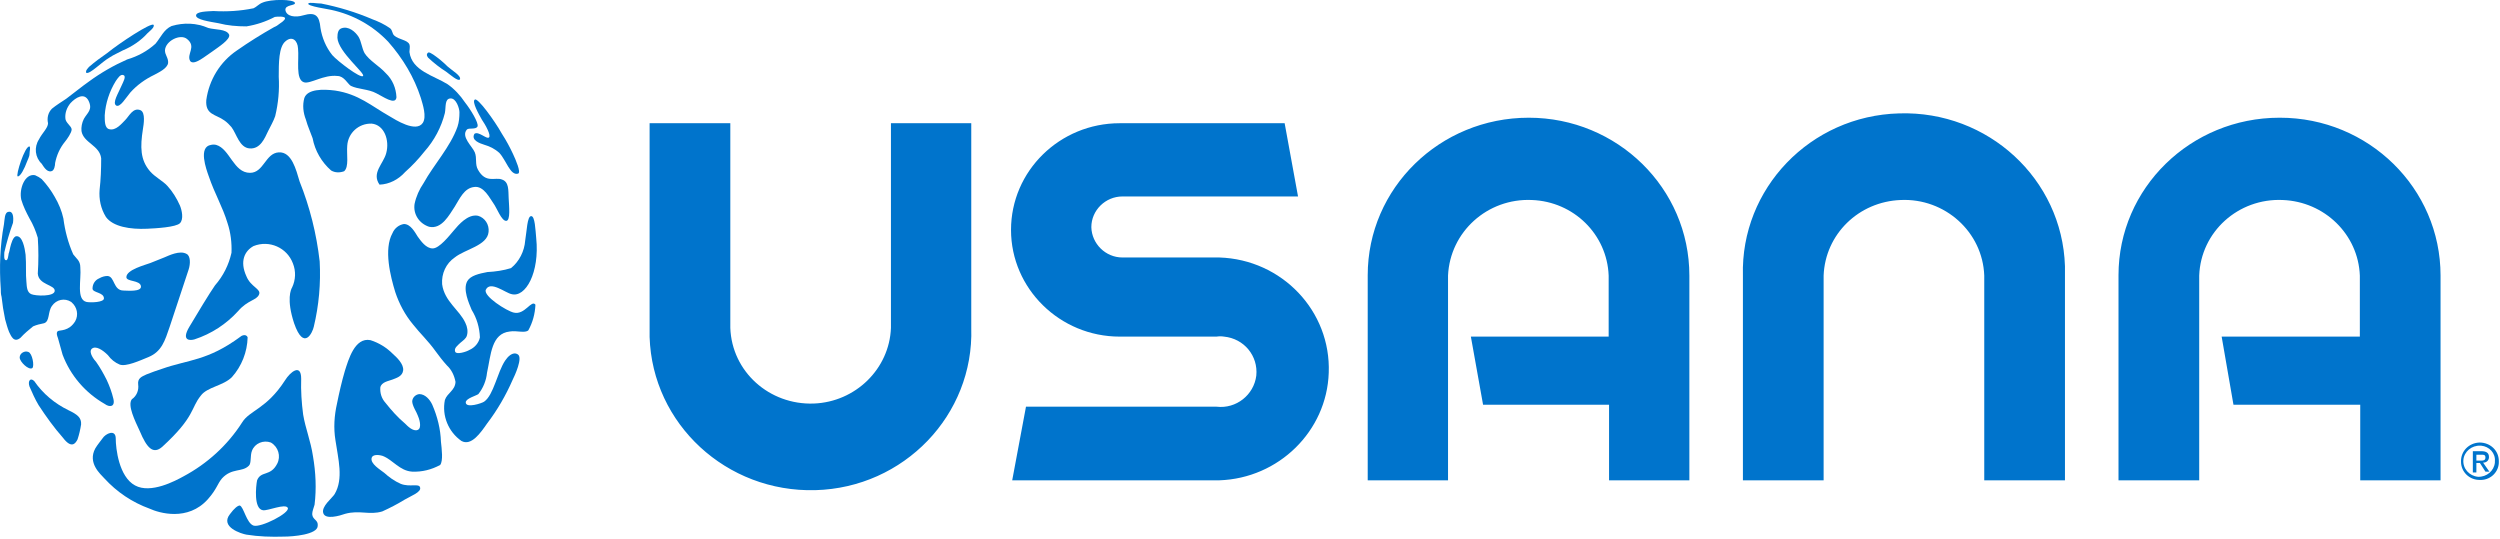 <svg xmlns="http://www.w3.org/2000/svg" width="635" height="137" viewBox="0 0 635 137" class="undefined"><style>.a{fill:none;stroke-width:1;stroke:none;}.b{fill:#0074cc;}</style><title class="undefined">  Artboard</title><g class="a"><g class="b"><path d="M39 6.3C39.4 6.9 37.9 8 37.5 8.4 35.8 10.3 33.6 11.8 31.2 12.8 30.1 13.4 28.9 13.9 28 14.5 25.7 15.8 22.9 18.9 21.9 18.5 21.7 17.9 22.2 17.5 22.6 17 24.1 15.7 25.6 14.6 27.2 13.5 30.4 10.9 38.3 5.7 39 6.3" class="undefined"/><path d="M7.5 37.2C7.8 37.5 7.5 38.4 7.5 39.1 7.5 39.8 7 40.6 6.8 41.2 6.3 42.6 5.2 44.9 4.5 44.8 3.9 44.7 6.3 37 7.5 37.2" class="undefined"/><path d="M58.2 8.8C58.6 10 55.4 12 53.9 13.1 52.3 14.1 49.3 16.8 48.3 15.5 47.3 13.7 50 11.9 47.5 9.9 45.8 8.5 42 10.4 41.9 12.8 41.9 14 42.8 14.7 42.7 16 42.5 17.4 40.3 18.4 39.2 19 36.9 20.1 34.8 21.6 33.1 23.5 32 24.8 30.5 27.4 29.5 26.8 28.5 26.1 30 23.8 30.9 21.7 31.3 20.8 32.1 19.4 31.4 19.1 30.6 18.7 29.9 19.9 29.4 20.6 27.8 23.2 26.8 26.2 26.6 29.3 26.6 30.8 26.6 32.5 27.7 32.8 29.4 33.3 30.9 31.4 31.8 30.5 32.8 29.5 33.8 27.2 35.7 28 37 28.6 36.5 31.6 36.3 32.8 35.6 37.3 35.6 40.6 38.1 43.5 39.4 45 41.3 45.9 42.5 47.2 43.8 48.6 44.9 50.4 45.7 52.2 46.2 53.4 46.7 55.7 45.7 56.7 44.7 57.7 39.7 58 37.4 58.1 33.1 58.3 28.7 57.6 26.9 55.1 25.6 53 25.1 50.6 25.3 48.2 25.6 45.6 25.7 42.9 25.7 40.2 25.3 36.9 21.2 36.3 20.7 33.3 20.6 32.3 20.8 31.2 21.3 30.2 22.2 28.6 23.6 27.9 22.5 25.6 21.4 23.4 19.2 24.8 17.9 26.2 17 27.3 16.5 28.6 16.6 30 16.6 31.2 18.2 32 18.2 32.9 18.2 33.7 17 35.4 16.5 36 15.2 37.6 14.4 39.4 14 41.4 14 42 13.8 43.4 13 43.5 11.8 43.8 10.9 42 10.6 41.6 8.9 40 8.6 37.4 9.9 35.4 10.7 33.8 12.2 32.5 12.2 31.3 11.9 30 12.2 28.6 13.2 27.6 14.3 26.7 15.6 25.9 16.8 25.1 18.7 23.7 20.6 22.1 22.6 20.7 25.6 18.5 28.9 16.6 32.3 15.1 35 14.3 37.4 13 39.5 11.1 40.9 9.4 41.6 7.5 43.6 6.6 46.7 5.7 49.9 5.8 52.9 7.1 54.6 7.6 57.5 7.3 58.2 8.8" class="undefined"/><path d="M77.2 20.9C75 20.2 76 15.2 75.7 12.3 75.6 10.3 74.2 9 72.5 10.5 70.8 11.9 70.8 16 70.8 19.5 71 22.8 70.7 26.2 69.9 29.5 69.5 30.7 68.7 32.1 68.1 33.3 67.2 35.2 66.1 37.9 63.4 37.7 60.8 37.5 60.1 34 58.8 32.3 58.3 31.7 57.7 31.1 57 30.6 54.8 29 52.1 29.2 52.4 25.4 53.1 20.3 55.9 15.7 60.2 12.8 63.2 10.7 66.4 8.7 69.6 6.9 70.1 6.7 70.6 6.4 71.2 5.9 71.2 5.9 72.5 5.1 72.4 4.6 72.3 4.1 70.4 4.2 69.8 4.3 67.5 5.5 65.1 6.3 62.6 6.7 60.2 6.7 57.8 6.5 55.5 5.9 53.3 5.5 49.7 5 49.8 3.9 49.9 2.9 52.6 2.9 54.2 2.8 57.6 3 61 2.8 64.4 2.1 65.1 1.8 65.8 1 66.6 0.7 68.8-0.3 74.6-0.2 74.9 0.7 75.2 1.5 72.3 1.1 72.5 2.6 72.8 4.2 75 4.5 77 3.9 80.1 3 81.1 3.9 81.4 7.1 81.8 9.6 82.8 12 84.4 14 85.7 15.5 91.6 20 92.2 19.3 92.9 18.7 85.9 13.2 85.7 9.6 85.7 8.4 85.9 7.5 86.7 7.2 88.5 6.5 90.3 8.1 91.1 9.4 91.8 10.6 91.9 12.2 92.6 13.5 93.8 15.4 96.4 16.8 98 18.6 99.7 20.2 100.6 22.4 100.7 24.7 100.5 26.9 97.1 24.4 95.6 23.7 93.6 22.6 90.9 22.7 89.1 21.8 88.3 21.3 87.4 19.3 85.7 19.3 82.2 18.9 78.8 21.4 77.2 20.9" class="undefined"/><path d="M121.3 32.1C120.9 33 119.1 32.4 118.6 32.9 117 34.7 120 37.2 120.6 38.7 121.2 40.2 120.6 41.7 121.4 43.1 123.4 46.7 125.8 44.9 127.5 45.6 129.3 46.2 129.1 48.3 129.2 50.3 129.3 52.4 129.7 56 128.6 56.1 127.4 56.2 126.2 52.8 125.3 51.6 124.4 50.4 122.9 47.1 120.4 47.5 117.9 47.8 116.8 50.4 115.5 52.5 114.1 54.6 112.2 58.3 109 57.6 106.5 56.8 104.9 54.4 105.3 51.8 105.7 49.9 106.5 48.1 107.6 46.5 110.2 41.8 114.4 37.3 116.2 32.2 116.6 31 116.7 29.8 116.7 28.5 116.7 27.6 115.9 24.9 114.4 25 112.9 25.1 113.3 27.2 113 28.7 112.1 32.3 110.3 35.7 107.8 38.5 106.3 40.4 104.7 42.1 102.9 43.7 101.2 45.6 98.9 46.8 96.4 46.9 94.3 43.9 97.4 41.6 98.1 38.9 99 35.6 97.6 31.7 94.4 31.4 91.1 31.3 88.4 33.8 88.2 37 88 39.2 88.7 42.4 87.4 43.5 86.3 43.9 85.1 43.9 84.1 43.3 81.7 41.2 80 38.3 79.4 35.1 78.8 33.4 78.2 32.2 77.7 30.4 77 28.6 76.8 26.7 77.3 24.9 78.1 22.6 82 22.6 85.1 23 91.1 23.9 94.3 26.9 98.9 29.5 100.4 30.4 105.7 33.8 107.4 31.2 108.4 29.6 107.4 26.6 106.9 24.9 105.2 19.6 102.3 14.8 98.6 10.6 94.7 6.5 89.7 3.7 84.1 2.5L80.9 1.9C79.4 1.6 78.1 1.2 78.3 0.9 78.6 0.5 80.4 0.9 81.6 0.9 86.1 1.8 90.4 3.1 94.6 4.9 96.2 5.5 97.7 6.2 99.1 7.2 99.7 7.7 99.6 8.5 100.1 9 101.3 10.1 103.5 10.1 104 11.3 104.2 11.8 104 12.6 104 13.2 104.6 18 110.2 19.2 113.7 21.4 115.4 22.6 116.9 24.2 118.1 26 119.6 27.9 121.6 31.2 121.3 32.1" class="undefined"/><path d="M8.2 93.5C8.8 93 8.2 89.7 7.2 89.4 6.3 89 5 89.7 5 90.8 5 91.9 7.3 94.1 8.2 93.5" class="undefined"/><path d="M65.8 74.8C66.4 73.4 63.7 72.9 62.6 70.2 60.8 66.3 62.2 63.7 64.4 62.5 68.4 60.9 72.9 62.9 74.4 66.9 75.2 68.9 75.1 71.1 74.2 73 73.9 73.5 72.7 76 74.7 82.1 77.2 89.3 79.4 84.4 79.7 83 81 77.6 81.5 72 81.2 66.4 80.4 59.4 78.7 52.6 76.1 46.1 75.2 43.1 74.1 38.5 70.8 38.7 67.4 38.9 67 43.9 63.5 43.9 59.3 43.9 58.4 37.8 54.9 36.8 54.5 36.7 54 36.7 53.6 36.8 50.3 37.3 52.4 43 53 44.7 54.6 49.4 56.5 52.4 57.8 56.7 58.6 59.1 58.9 61.7 58.8 64.2 58.1 67.3 56.7 70.1 54.6 72.5 53.2 74.5 50 79.8 48.1 83 45.9 86.7 48.4 86.5 49.4 86.2 53.7 84.8 57.5 82.3 60.5 79 62.9 76.2 65.2 76.3 65.8 74.8Z" class="undefined"/><path d="M33.5 101.4C32.3 102.9 34.3 106.9 35.5 109.5 37.3 113.8 38.9 115.5 41.2 113.5 49.6 105.8 48.4 103.7 51 100.5 52.6 98.3 56.7 98 58.9 95.8 61.4 93 62.8 89.4 62.9 85.7 62.5 84.6 61.1 85.4 61.1 85.5 52.7 91.7 47.9 91.3 41.1 93.7 39.8 94.1 38.5 94.6 37.2 95.1 35.9 95.7 34.9 96.1 35.1 97.7 35.3 99.1 34.7 100.6 33.5 101.4" class="undefined"/><path d="M23.3 88.6C24.3 87.7 26.1 88.9 27.4 90.2 28.2 91.3 29.2 92.1 30.4 92.6 32 93.2 35.5 91.6 37.7 90.7 41.1 89.3 41.9 86.5 43.1 83L47.9 68.5C48.4 67 48.4 65 47.4 64.5 45.7 63.5 42.9 64.9 41.7 65.4 40.4 65.9 39.4 66.3 38.2 66.8 36.9 67.3 32.1 68.5 32.1 70.4 32.1 71.6 35.6 71.1 35.8 72.7 36 74.2 32.3 73.8 31.4 73.8 28.7 73.8 29.2 70.2 27.3 70.1 26.6 70.1 25.9 70.3 25.2 70.7 24.2 71.1 23.5 72.1 23.5 73.3 23.5 74.4 26.4 74.2 26.4 75.8 26.4 76.8 23.1 76.9 22 76.7 19.3 76.1 20.7 71.1 20.4 67.9 20.4 66.2 19.4 65.7 18.6 64.6 17.3 61.7 16.5 58.6 16.1 55.5 15.7 53.6 14.9 51.7 13.9 50 13 48.4 11.9 46.9 10.6 45.5 10.1 45.1 9.6 44.8 8.9 44.5 6.3 44 4.8 48 5.4 50.7 5.9 52.4 6.7 54 7.5 55.5 8.4 57 9.1 58.7 9.6 60.4 9.8 63.4 9.8 66.4 9.6 69.5 9.8 72.4 14 72.3 13.9 73.9 13.8 75.4 9 75.2 7.9 74.7 6.9 74.2 6.8 73.1 6.7 71.5 6.5 69.8 6.7 67.1 6.5 64.7 6.3 63 5.7 59.9 4.2 60 3.3 60 2.8 62 2.6 62.8 2.4 63.6 2.4 63.9 2.2 64.4 2.1 65 2 66.2 1.5 66.1 0.9 66 1.1 64.7 1.1 64.1 1.7 61.5 2.4 59.1 3.3 56.6 3.5 55.1 3.3 53.6 2.2 53.8 1.1 53.9 1.2 55.8 1 57 0 62.4-0.2 68 0.2 73.4 0.2 74.1 0.2 74.7 0.4 75.4 0.6 77.3 0.9 79.2 1.3 81.1 1.6 82.2 1.9 83.3 2.3 84.3 2.8 85.3 3.5 87.2 5.2 85.8 6.2 84.7 7.3 83.8 8.4 82.9 9.3 82.5 10.2 82.3 11.2 82.1 12.7 81.6 12.1 79.2 13.2 77.7 14.3 76.1 16.4 75.6 18.1 76.7 18.1 76.7 18.2 76.8 18.2 76.8 19.6 78 20 80 19.1 81.6 17.5 84.2 15.2 83.8 14.7 84.1 14.1 84.5 14.7 85.8 14.7 85.8 14.7 85.8 15.6 89 15.9 90.1 17.9 95.4 21.7 99.8 26.6 102.6 27.8 103.5 29.3 103.4 28.8 101.3 28.4 99.6 27.8 98 27.1 96.5 26.3 94.9 25.4 93.3 24.4 91.9 24 91.5 22.4 89.5 23.3 88.6" class="undefined"/><path d="M116.8 20.2C116.3 20.7 114.4 19 113.3 18.2 111.7 17.2 110.2 16 108.8 14.7 108.6 14.5 108.2 13.9 108.6 13.5 108.9 13 109.7 13.7 110.1 13.9 111.4 14.8 112.6 15.8 113.7 16.9 114.8 17.9 117.3 19.3 116.8 20.2" class="undefined"/><path d="M131.6 44.1C129.6 44.7 128.6 40.7 126.8 38.8 125.8 37.9 124.5 37.2 123.1 36.8 121.8 36.4 119.6 35.6 120.5 34 121.5 33.2 123.7 35.5 124.2 34.9 124.8 34.4 123.3 31.7 122.4 30.4 121.6 29 119.8 25.8 120.6 25.3 121.3 24.7 125.6 30.6 127.5 34 128.6 35.7 129.5 37.4 130.3 39.1 131 40.6 132.4 43.8 131.6 44.1" class="undefined"/><path d="M129.9 74.7C128.4 74.4 124.5 71.2 123.4 73.6 122.7 75.2 128.7 79 130.5 79.4 133.3 80.1 135 76 136 77.4 135.9 79.7 135.3 81.9 134.2 83.9 133.3 84.7 131.3 83.9 129.5 84.2 124.8 84.7 124.7 90.1 123.7 94.7 123.5 96.7 122.7 98.6 121.5 100.1 121 100.5 118.3 101.2 118.3 102.2 118.3 103.8 122.5 102.4 123 102 125.4 100.3 126.3 94.6 128.3 91.6 128.9 90.7 130.2 89.2 131.5 90 132.9 90.8 130.7 95.5 130.2 96.5 128.5 100.4 126.3 104.2 123.7 107.6 122.1 109.9 119.7 113.4 117.2 112 113.9 109.7 112.2 105.6 113 101.6 113.6 99.8 115.6 99.2 115.7 97 115.4 95.4 114.7 93.9 113.5 92.8 112.5 91.7 111.5 90.4 110.7 89.3 108.7 86.5 106.7 84.7 104.9 82.4 102.9 80 101.4 77.2 100.4 74.2 99.2 70.3 97.4 63.3 99.7 59.2 100.2 58 101.3 57.1 102.6 56.9 104.3 56.9 105.4 59 106.1 60.1 106.9 61.2 108.2 63.1 109.9 63.1 111.6 63.1 114.1 59.9 115.3 58.5 116.4 57.2 118.8 54.3 121.4 54.8 123.2 55.3 124.3 57.1 124.1 58.9 123.8 62.4 118.1 63.3 115.5 65.4 113.3 66.9 112.1 69.5 112.3 72.2 112.9 76.6 116.7 78.7 118.2 82 118.7 83 118.9 84.2 118.6 85.2 118.4 86 117.6 86.5 116.9 87.1 116.2 87.8 115.3 88.4 115.6 89.3 115.9 90.2 118.6 89.3 119.2 88.9 120.6 88.3 121.6 87.1 121.9 85.7 121.8 83.2 121.1 80.8 119.8 78.7 119.1 77 117.5 73.5 118.7 71.4 119.5 70 121.7 69.5 123.8 69.1 125.8 69 127.9 68.7 129.8 68.1 131.9 66.4 133.2 63.8 133.4 61.1 133.8 58.8 133.9 54.9 134.9 54.9 135.9 54.8 136 58.5 136.2 60.5 137.1 69.2 133.5 75.7 129.9 74.7" class="undefined"/><path d="M106.7 123.8C107.1 125 104.3 126 102.8 126.9 101 128 99.1 129 97.1 129.9 93.8 130.9 91.4 129.5 87.7 130.5 86.3 131 82.6 132.1 82.1 130.3 81.6 128.6 84.4 126.5 85 125.5 87.3 121.6 85.9 116.6 85.2 111.8 84.7 108.7 84.9 105.6 85.6 102.5 86.1 100 86.8 96.9 87.6 94.2 88.5 91.4 90.1 85.6 94.1 86.4 96.3 87.1 98.2 88.3 99.8 89.9 100.8 90.8 102.6 92.5 102.4 94.1 102.2 95.6 100.7 96 99.7 96.4 98.7 96.8 96.9 97 96.6 98.4 96.5 99.8 96.9 101.2 97.9 102.3 99.4 104.2 101 106 102.9 107.6 103.4 108.1 104.9 109.7 106.1 109.2 107.3 108.7 106.4 106.1 106.1 105.5 105.9 104.8 104.7 103.1 104.7 101.9 104.8 100.9 105.6 100.2 106.5 100.1 108 100.1 109.2 101.5 109.8 102.8 111.1 105.8 111.9 109 112 112.2 112.2 114 112.6 117.1 111.8 118.1 109.6 119.3 107.2 119.9 104.7 119.8 101.5 119.6 99.8 116.8 97.2 115.8 95.9 115.4 94.6 115.5 94.4 116.3 94 117.8 96.6 119.3 97.6 120.1 98.8 121.2 100.2 122.2 101.8 122.9 104.1 123.8 106.4 122.7 106.7 123.8" class="undefined"/><path d="M17.4 104.2C13.9 102.5 10.9 100 8.7 96.8 7.7 95.8 7 96.8 7.5 98.2 8.2 99.8 8.9 101.4 9.8 102.9 11.7 105.8 13.7 108.6 16 111.2 18.2 114.1 19.2 112.6 19.7 111.6 20.1 110.4 20.4 109.1 20.6 107.8 20.7 106.1 19.7 105.3 17.4 104.2" class="undefined"/><path d="M79.9 128.2C80.4 124.1 80.2 120 79.5 115.9 78.9 111.9 77.6 108.9 77 105.3 76.6 102.3 76.4 99.2 76.5 96.2 76.5 92.2 73.7 94.5 72.4 96.6 67.7 103.9 63.4 104.2 61.5 107.3 57.8 113.1 52.6 117.8 46.6 121 44.6 122.1 38.3 125.5 34.3 123.3 30.2 121.1 29.4 113.9 29.4 111.4 29.4 108.9 26.8 110.1 26 111.4 25.5 112.1 24.8 112.9 24.2 113.9 22.2 117.6 25.5 120.4 26.5 121.5 29.7 125 33.6 127.6 38 129.2 40.4 130.3 47.7 132.5 52.8 126.8 55.1 124.2 55.2 122.9 56.4 121.5 58.9 118.8 61.5 120 63.2 118.3 63.9 117.7 63.5 115.7 64 114.5 64.7 112.6 66.9 111.7 68.8 112.4 70.7 113.5 71.4 115.9 70.4 117.8 68.7 121.1 66.3 119.5 65.3 122 65 123.5 64.4 129.3 66.8 129.6 68 129.8 72.5 127.8 73.1 129 73.7 130.3 66.2 134.1 64.4 133.5 62.6 132.9 61.9 128.7 60.9 128.4 60.4 128.4 59.5 129.1 58.4 130.6 55.8 133.9 61.4 135.6 62.6 135.8 65.7 136.3 68.9 136.4 72.1 136.3 74.4 136.3 80.6 135.8 80.7 133.6 80.9 132 79.4 132.1 79.3 130.6 79.3 129.8 79.7 129 79.9 128.2Z" class="undefined"/><path d="M185.5 31.3L185.5 83.3C185.9 94.4 195.4 102.9 206.7 102.5 217.3 102.1 225.9 93.7 226.3 83.3L226.3 31.3 246.7 31.3 246.7 83.3C247.4 105.4 229.6 123.9 207.1 124.5 184.5 125.1 165.7 107.7 165 85.6 165 84.9 165 84.1 165 83.3L165 31.3 185.5 31.3ZM326.3 31.3L329.7 49.9 285.1 49.9C280.8 49.9 277.2 53.4 277.2 57.7 277.3 61.9 280.8 65.4 285.1 65.4L309.7 65.4C325.6 65.9 338.1 79 337.5 94.7 337 109.5 324.8 121.5 309.7 122L257.1 122 260.6 103.3 309 103.3C314 103.9 318.5 100.3 319.1 95.4 319.6 90.4 316 86 310.9 85.5 310.3 85.4 309.6 85.4 309 85.5L284.4 85.5C269.2 85.5 256.8 73.3 256.8 58.4 256.8 43.4 269.2 31.3 284.4 31.3L326.3 31.3ZM388.3 29.9C410.8 29.9 429.1 47.8 429.1 70L429.1 70 429.1 122 408.7 122 408.7 102.8 376.7 102.8 373.6 85.5 408.6 85.5 408.6 70C408.2 59.5 399.7 51.2 389.1 50.8 377.8 50.3 368.3 58.9 367.8 70L367.8 70 367.8 122 347.4 122 347.4 69.9C347.4 47.8 365.7 29.9 388.3 29.9ZM524.5 67.6C524.5 68.4 524.5 69.2 524.5 70L524.5 122 504 122 504 70C503.6 58.9 494 50.3 482.8 50.8 472.1 51.2 463.6 59.5 463.2 70L463.2 122 442.7 122 442.7 70C442.1 47.9 459.8 29.4 482.4 28.8 505 28.1 523.8 45.5 524.5 67.6ZM579.1 29.9C601.6 29.9 619.9 47.8 619.9 70L619.9 70 619.9 122 599.5 122 599.5 102.8 567.3 102.8 564.3 85.5 599.4 85.5 599.4 70C599 59.5 590.4 51.2 579.8 50.8 568.5 50.3 559 58.9 558.6 70L558.6 70 558.6 122 538.1 122 538.1 69.9C538.1 47.8 556.4 29.9 579 29.9L579 29.9ZM634.7 117.1C634.7 117.1 634.7 117.1 634.7 117.2 634.8 119.7 632.8 121.8 630.3 121.9L630.1 121.9 630.1 121.9 630 121.9C627.3 122 625.1 119.9 625.1 117.3 625 114.6 627.1 112.5 629.8 112.4 632.5 112.4 634.7 114.4 634.7 117.1ZM630 113.2L630 113.2C627.8 113.1 625.9 114.7 625.7 116.8 625.5 119 627.2 120.9 629.4 121.1 631.6 121.2 633.5 119.6 633.7 117.5 633.7 117.4 633.7 117.3 633.7 117.2 633.9 115.1 632.3 113.4 630.2 113.2 630.2 113.2 630.1 113.2 630 113.2ZM630.2 114.6C631.5 114.6 632.2 115 632.2 116.1 632.2 116.9 631.6 117.5 630.8 117.5 630.8 117.5 630.8 117.5 630.7 117.5L632.3 119.8 631.3 119.8 629.9 117.6 629 117.6 629 120 628.1 120 628.1 114.6 630.2 114.6ZM630.1 115.5L629 115.5 629 117 630 117C630.7 117 631.3 117 631.3 116.2 631.3 115.4 630.7 115.5 630.1 115.5Z" class="undefined"/></g></g></svg>
